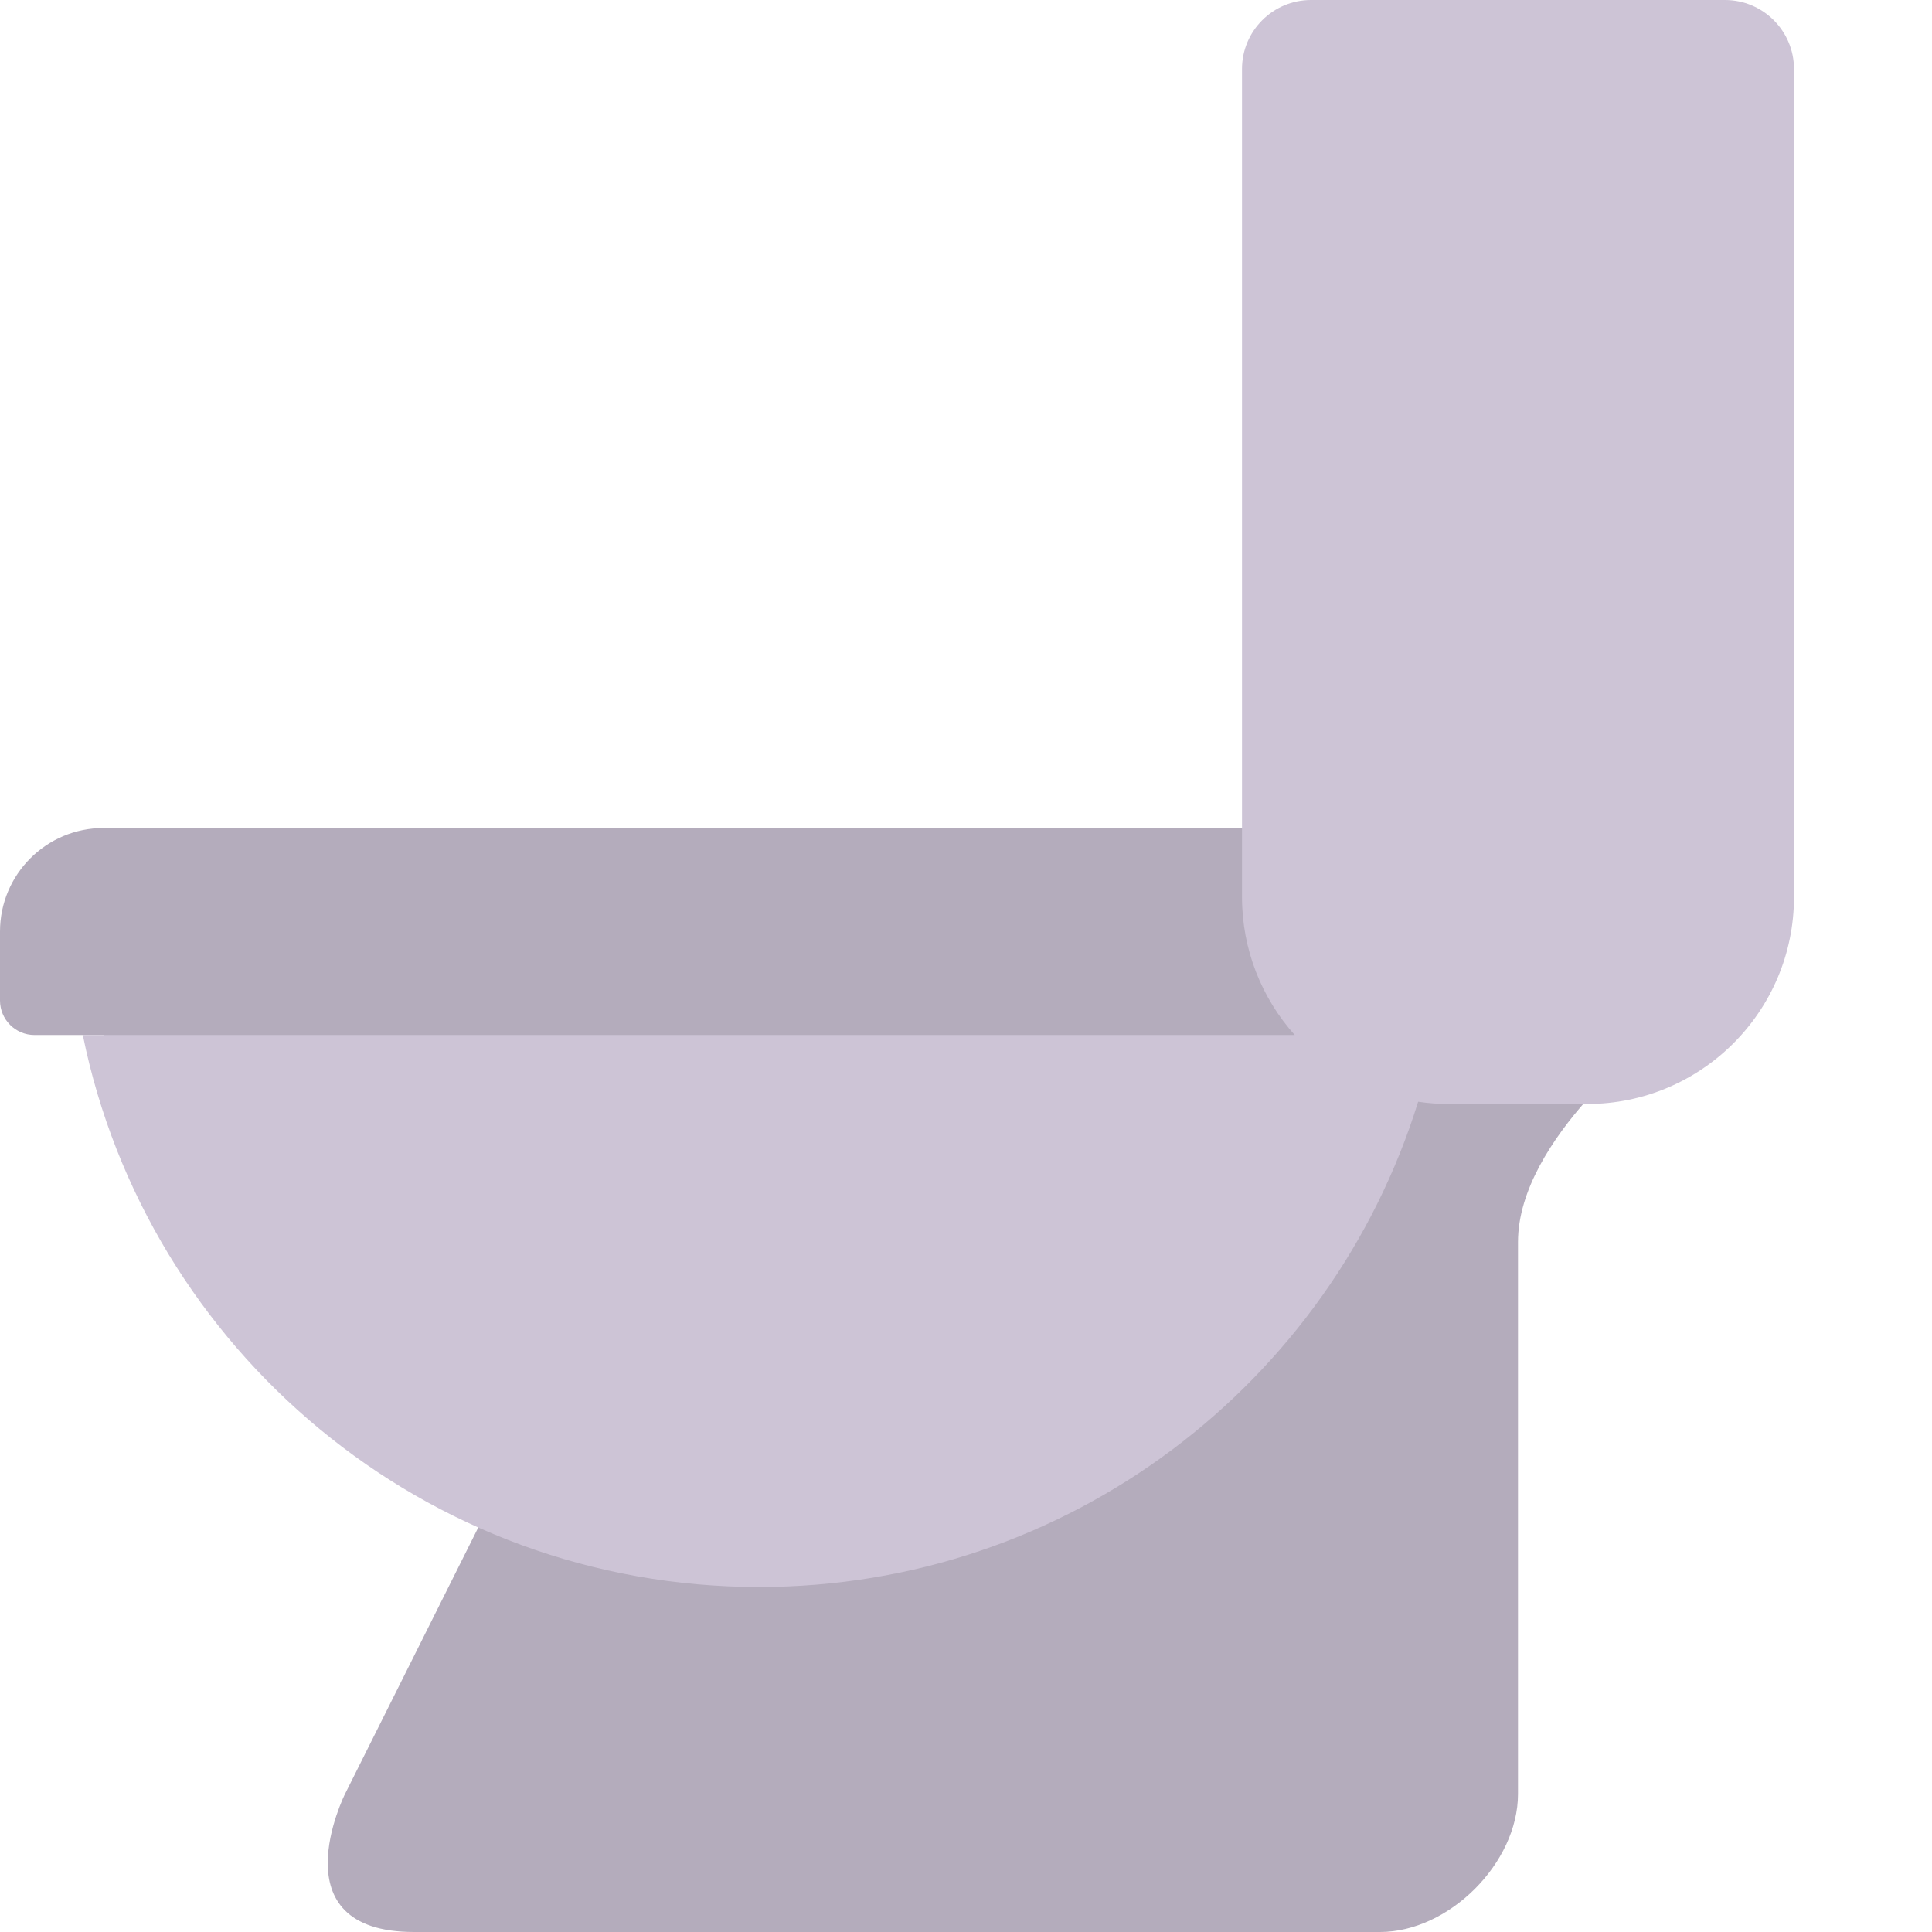 <svg viewBox="2 2 28 28" xmlns="http://www.w3.org/2000/svg">
<path d="M3.5 14C2.672 14 2 14.672 2 15.5V16.5C2 16.776 2.224 17 2.5 17H3.5L9 24L7 28C7 28 6 30 8 30H22C23 30 24 29 24 28V20C24 18.5 26 17 26 17H23.5C23.776 17 24 16.776 24 16.5V14.5C24 14.224 23.776 14 23.5 14H3.5Z" fill="#B4ACBC"/>
<path d="M21 2C20.448 2 20 2.448 20 3V15C20 15.768 20.289 16.469 20.764 17H3.2C4.127 21.564 8.162 25 13 25C17.49 25 21.289 22.041 22.553 17.967C22.699 17.989 22.848 18 23 18H25C26.657 18 28 16.657 28 15V3C28 2.448 27.552 2 27 2H21Z" fill="#CDC4D6"/>
</svg>
